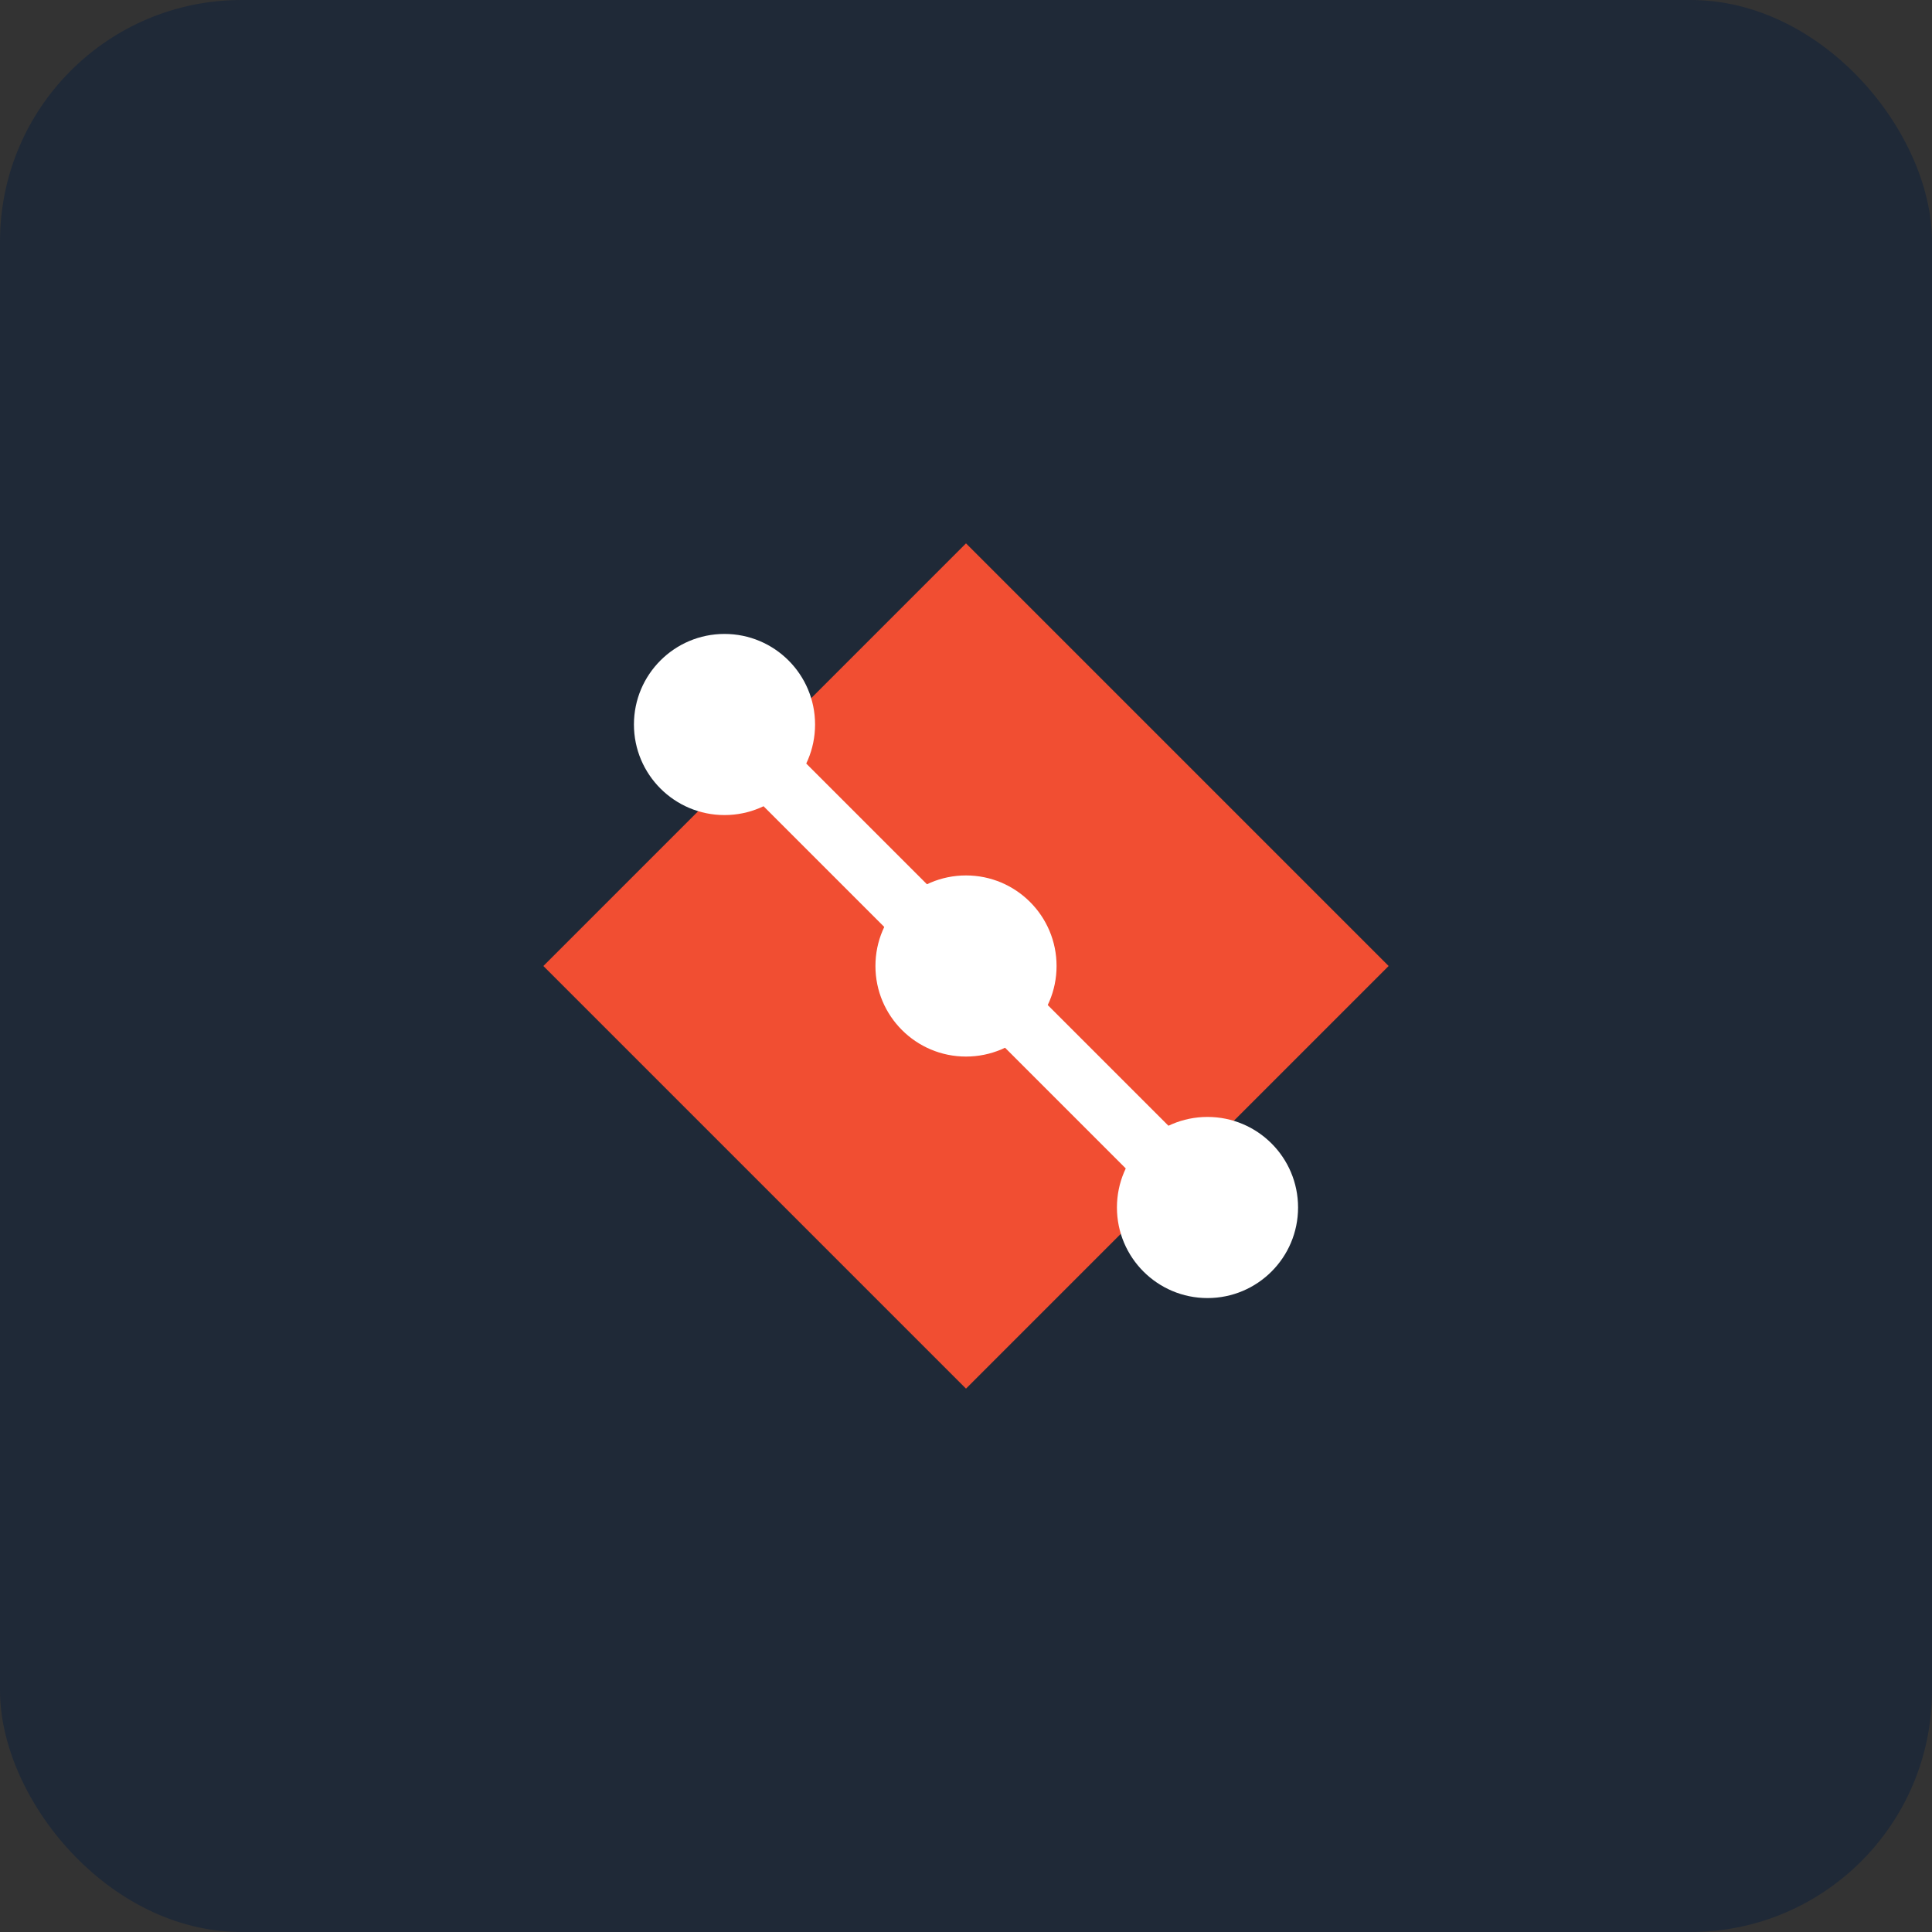 <svg viewBox="0 0 128 128" xmlns="http://www.w3.org/2000/svg" role="img" aria-label="Git">
  <rect x="0" y="0" width="128" height="128" fill="#333333" stroke="none"/>
  <rect width="128" height="128" rx="16" fill="#1f2937"/>
  <path fill="#f14e32" d="M92 64L64 92 36 64l28-28 28 28z"/>
  <circle cx="64" cy="64" r="6" fill="#fff"/>
  <circle cx="48" cy="48" r="6" fill="#fff"/>
  <circle cx="80" cy="80" r="6" fill="#fff"/>
  <path d="M48 48l16 16 16 16" stroke="#fff" stroke-width="4" fill="none"/>
</svg>
